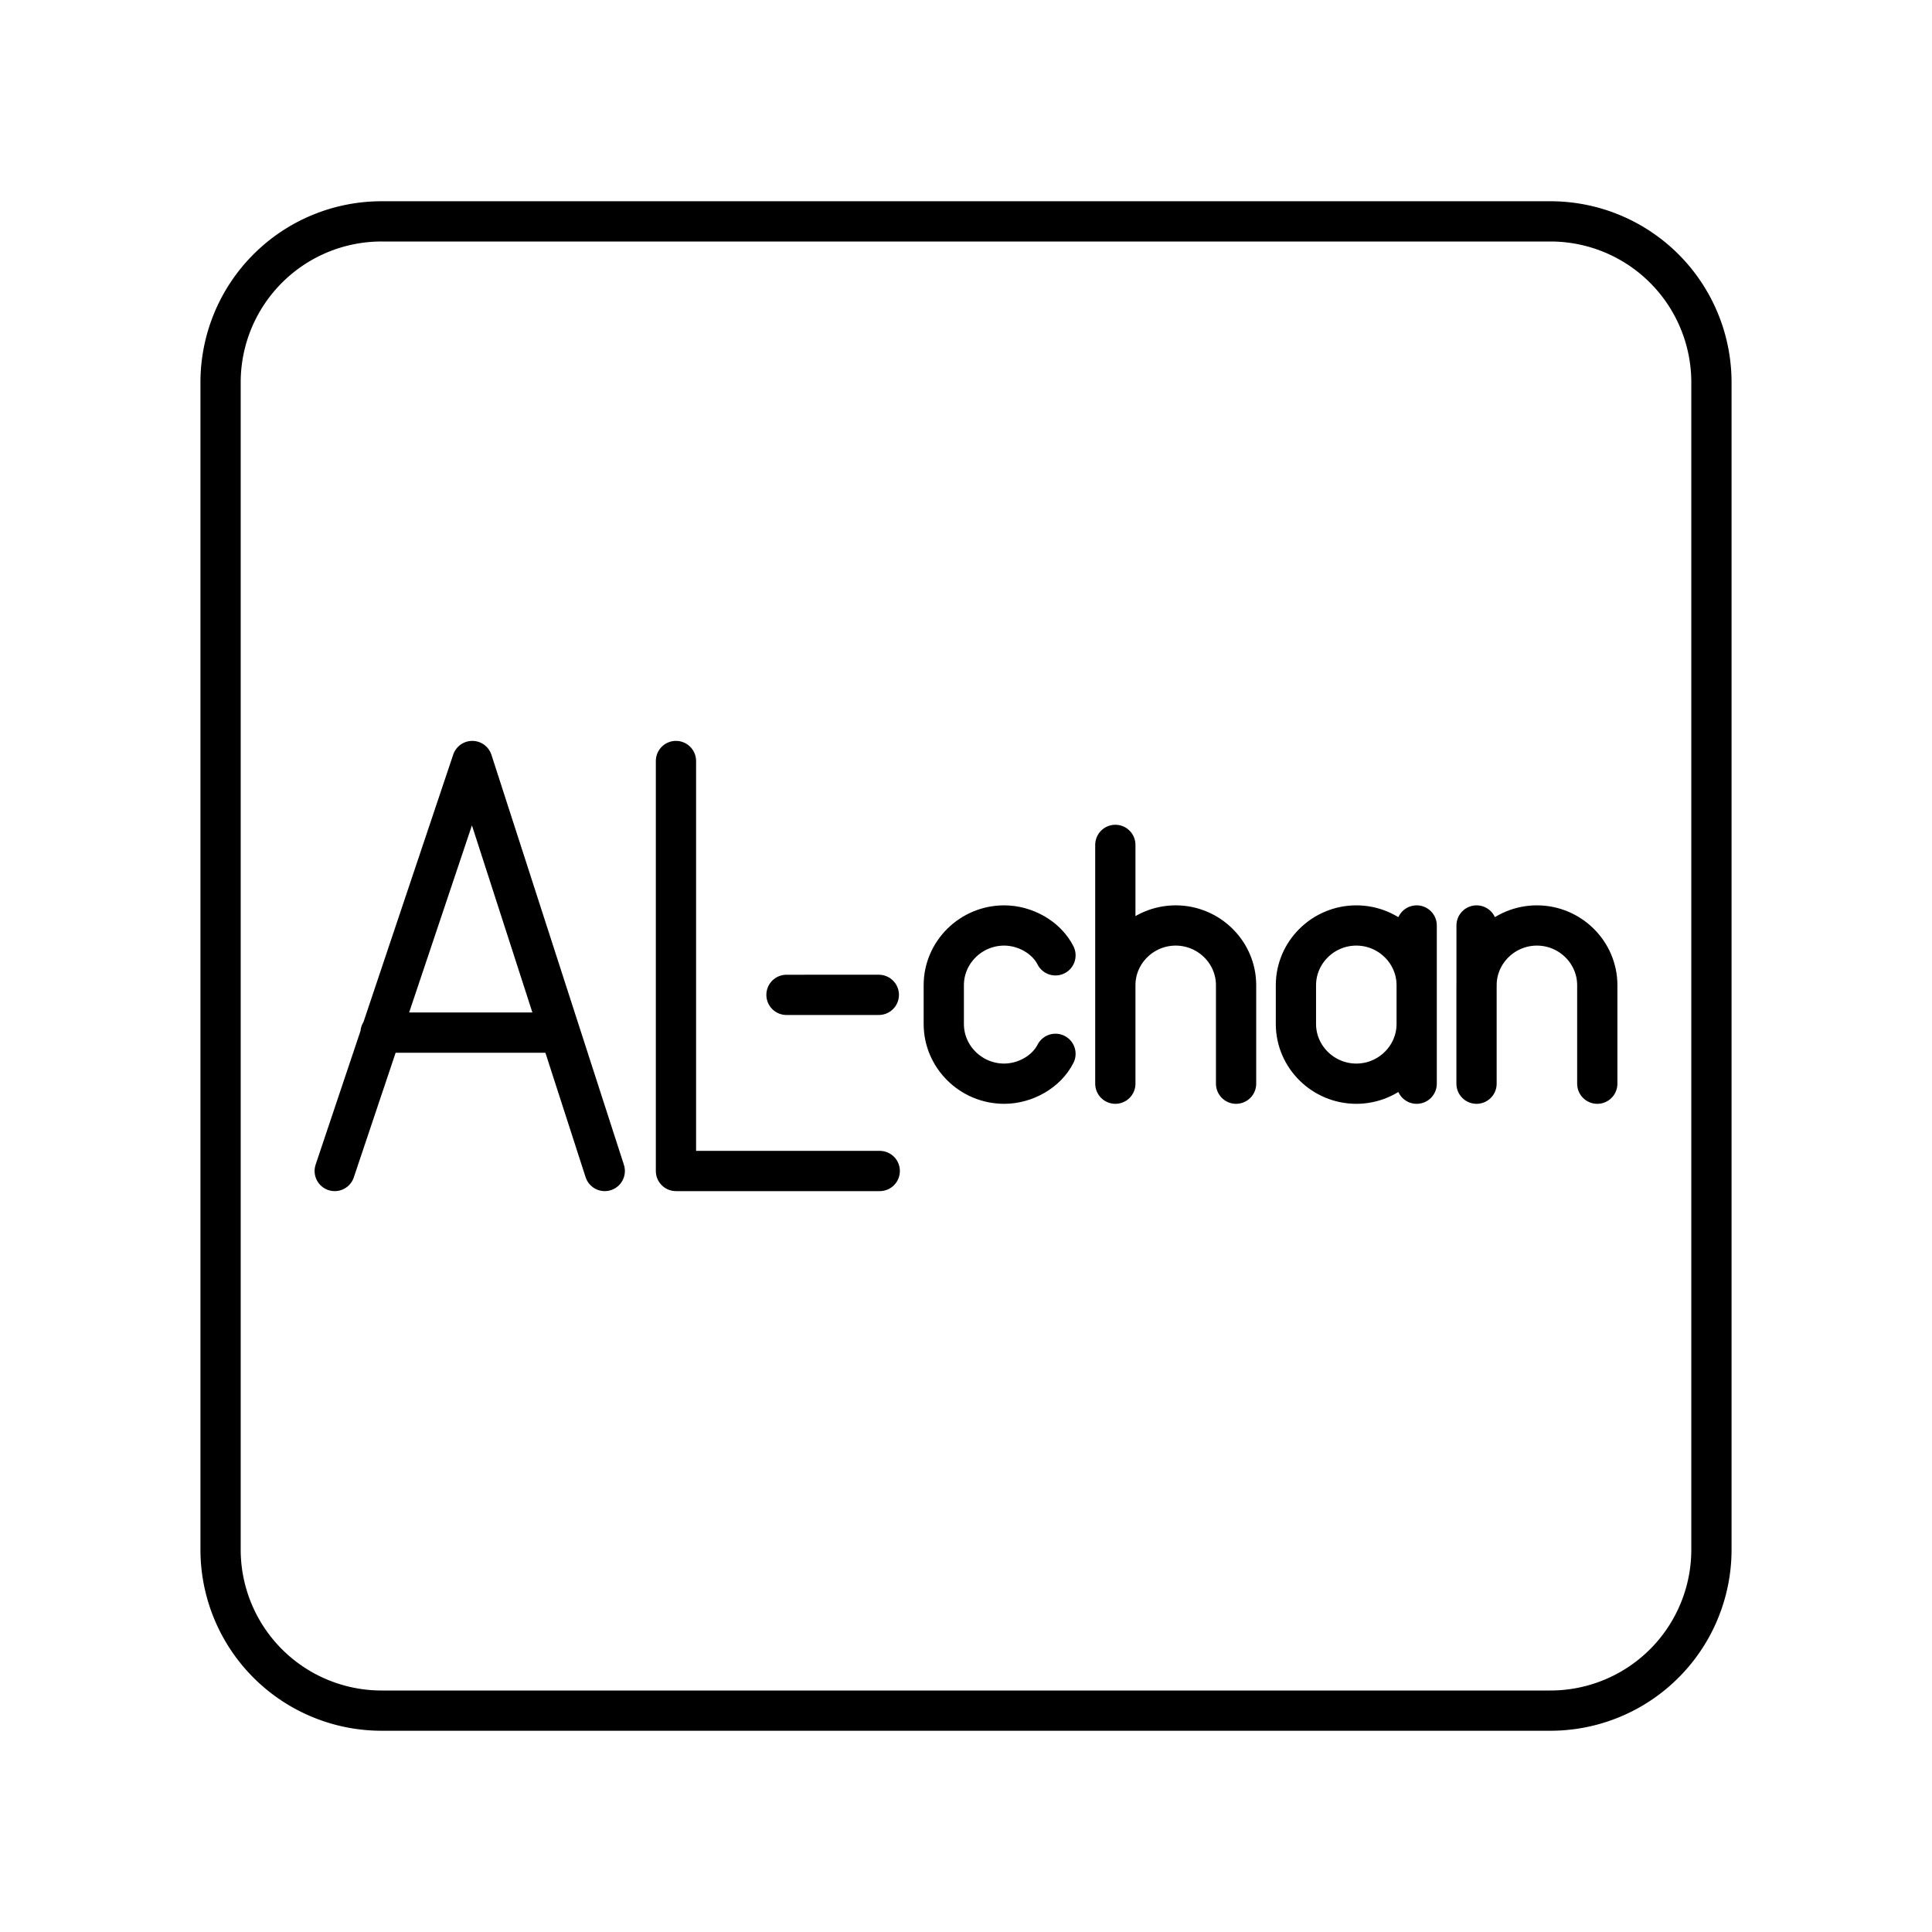 <svg xmlns="http://www.w3.org/2000/svg" xmlns:xlink="http://www.w3.org/1999/xlink" width="48" height="48" viewBox="0 0 48 48"><path fill="none" stroke="currentColor" stroke-linecap="round" stroke-linejoin="round" d="M16.794 18.907v10.186h5.063m-.023-4.376H19.54m-4.515 4.376l-3.291-10.186l-3.418 10.186m1.139-3.438h4.431m13.824-4.664v5.933m0-2.448c0-.815.675-1.483 1.5-1.483h0c.825 0 1.5.668 1.5 1.483v2.448m-4.487-.742c-.225.445-.75.742-1.275.742h0c-.825 0-1.5-.668-1.5-1.483v-.965c0-.815.675-1.483 1.5-1.483h0c.525 0 1.05.297 1.275.742m8.974 1.705c0 .816-.675 1.484-1.5 1.484h0c-.824 0-1.5-.668-1.5-1.483v-.964c0-.816.676-1.484 1.5-1.484h0c.825 0 1.5.668 1.5 1.484m0 2.447v-3.931m4.487 3.931v-2.447c0-.816-.675-1.484-1.5-1.484h0c-.824 0-1.5.668-1.5 1.484v2.447m.001-2.448v-1.483"/><path fill="none" stroke="currentColor" stroke-linecap="round" stroke-linejoin="round" d="M9.48 5.5a4 4 0 0 0-4 4v29a4 4 0 0 0 4 4h29.04a4 4 0 0 0 4-4v-29a4 4 0 0 0-4-4z"/></svg>